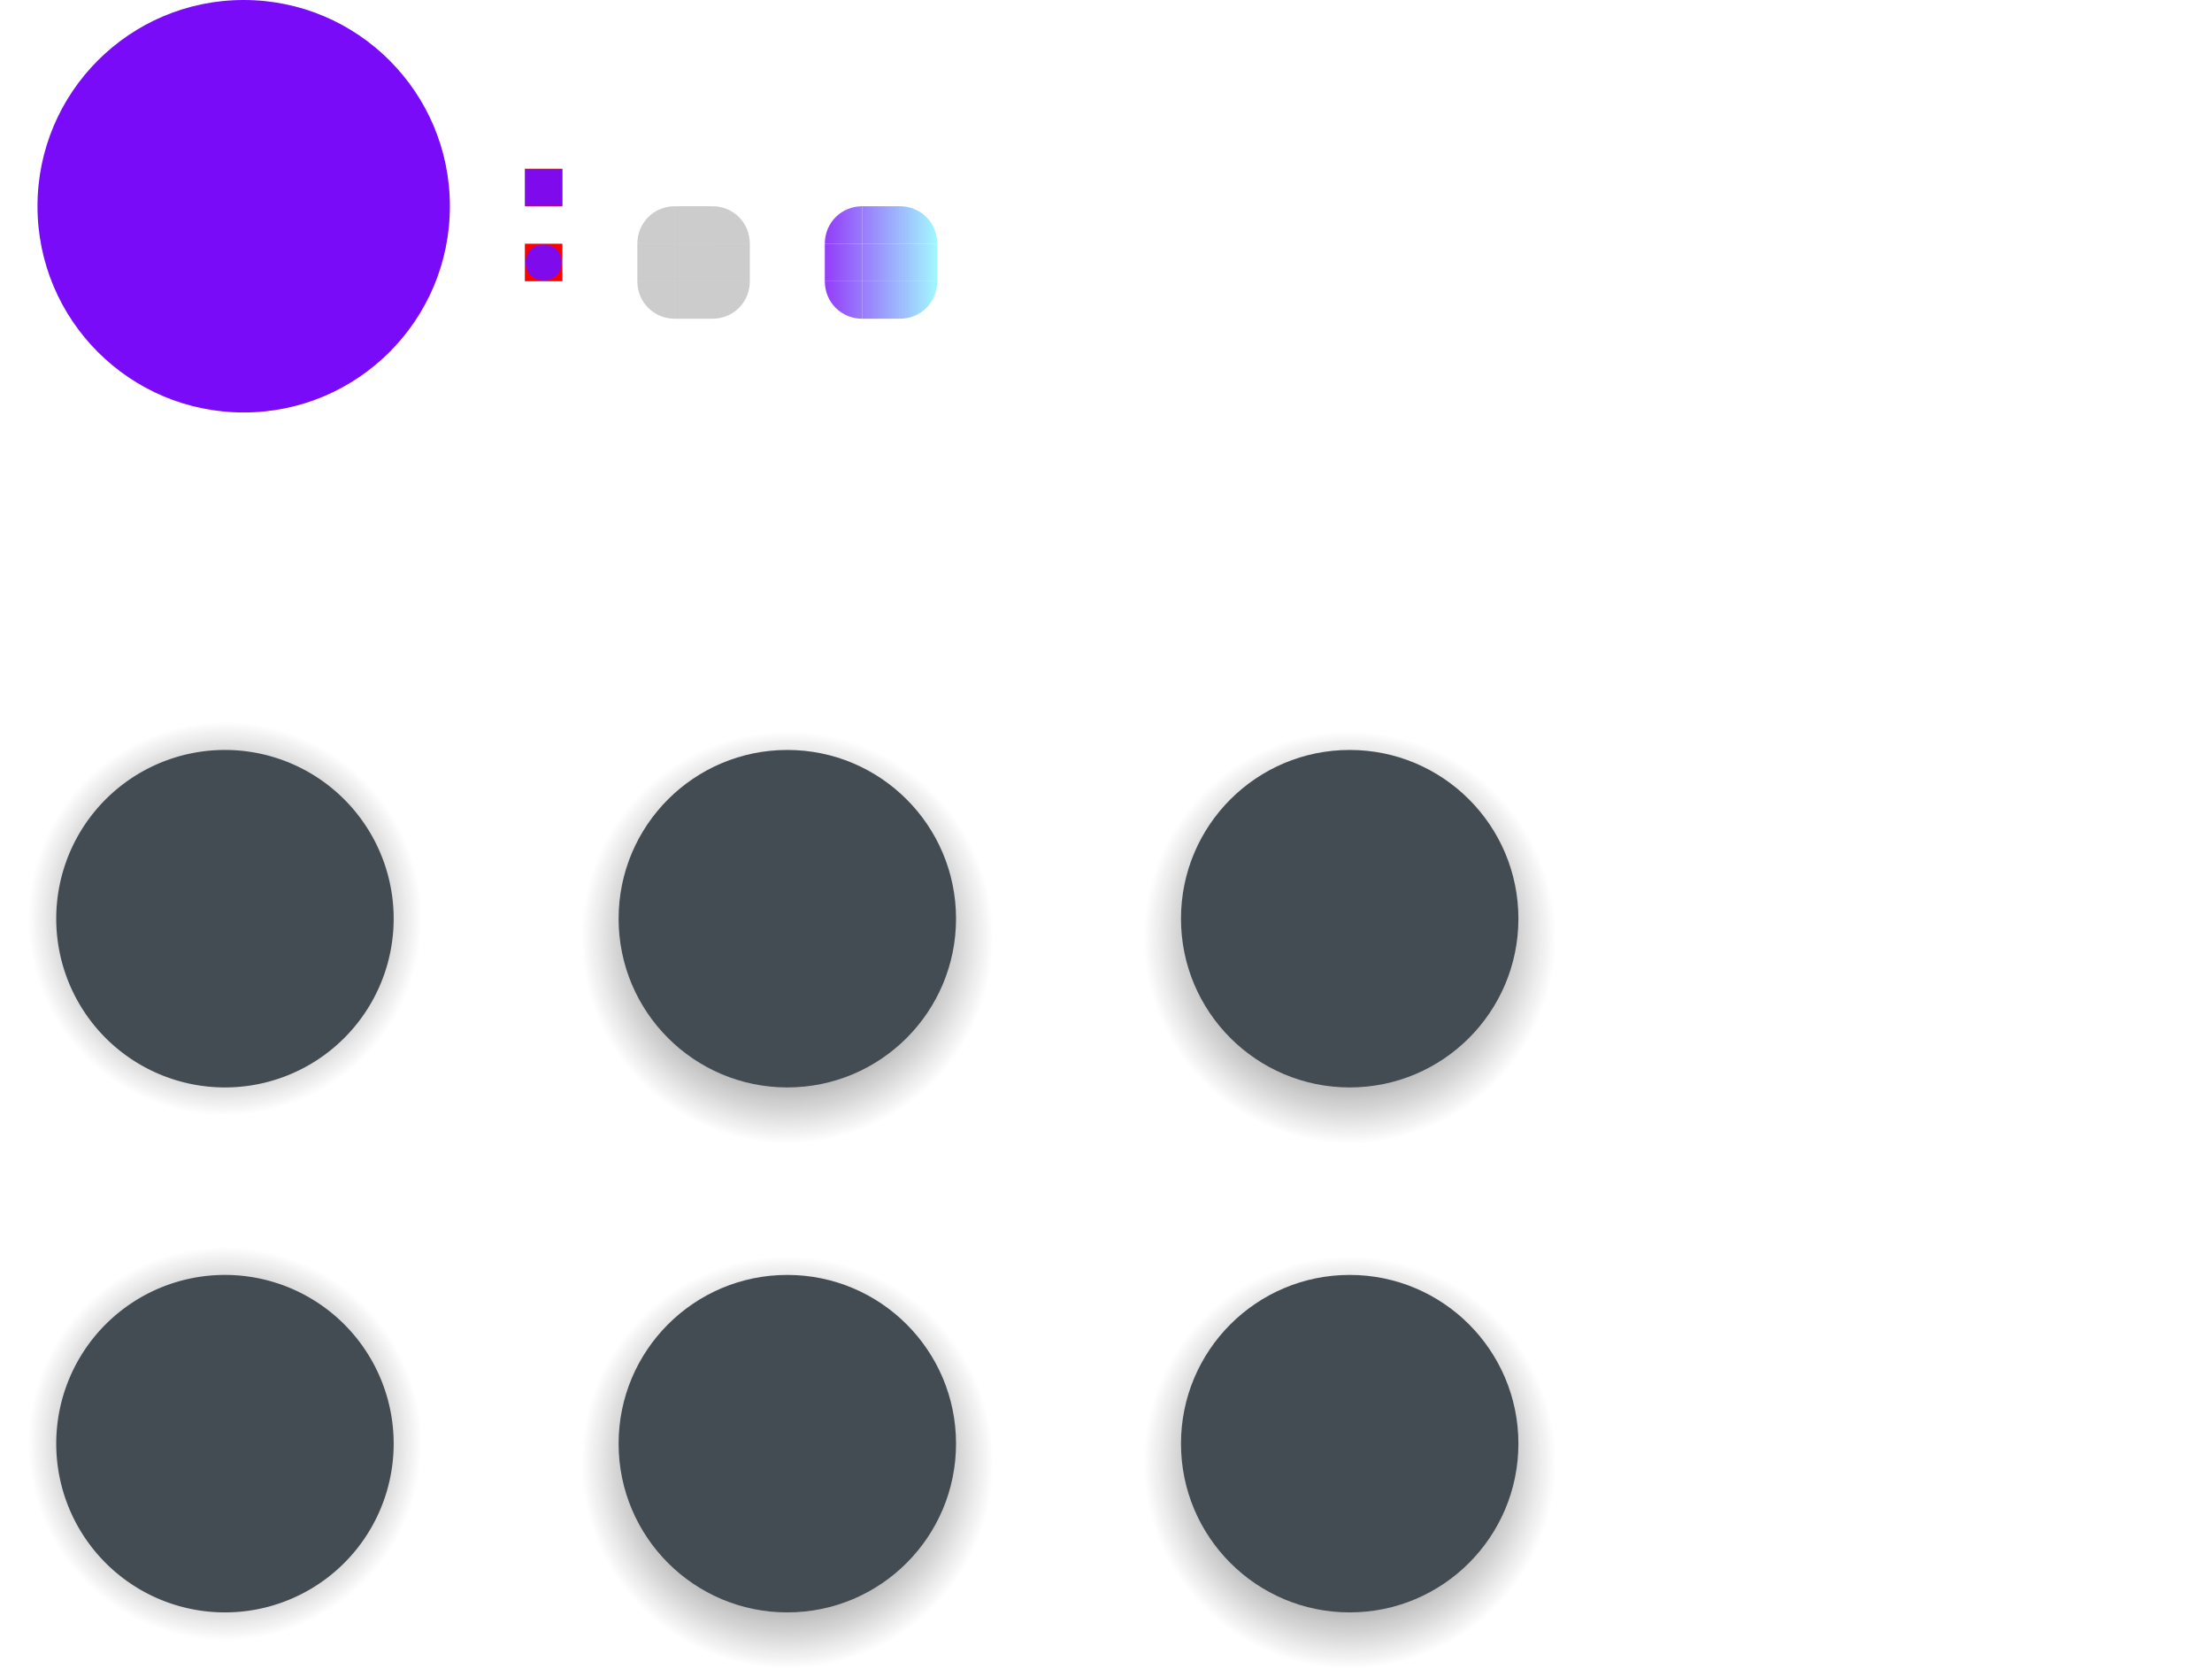 <?xml version="1.0" encoding="UTF-8" standalone="no"?>
<svg
   xmlns:dc="http://purl.org/dc/elements/1.1/"
   xmlns:cc="http://creativecommons.org/ns#"
   xmlns:rdf="http://www.w3.org/1999/02/22-rdf-syntax-ns#"
   xmlns:svg="http://www.w3.org/2000/svg"
   xmlns="http://www.w3.org/2000/svg"
   xmlns:xlink="http://www.w3.org/1999/xlink"
   xmlns:sodipodi="http://sodipodi.sourceforge.net/DTD/sodipodi-0.dtd"
   xmlns:inkscape="http://www.inkscape.org/namespaces/inkscape"
   id="svg2"
   width="118"
   height="89"
   version="1"
   sodipodi:docname="slider.svg"
   inkscape:version="0.92.4 5da689c313, 2019-01-14">
  <sodipodi:namedview
     pagecolor="#ffffff"
     bordercolor="#666666"
     borderopacity="1"
     objecttolerance="10"
     gridtolerance="10"
     guidetolerance="10"
     inkscape:pageopacity="0"
     inkscape:pageshadow="2"
     inkscape:window-width="1920"
     inkscape:window-height="1050"
     id="namedview81"
     showgrid="false"
     inkscape:zoom="18.847458"
     inkscape:cx="36.715827"
     inkscape:cy="72.089928"
     inkscape:window-x="0"
     inkscape:window-y="30"
     inkscape:window-maximized="1"
     inkscape:current-layer="svg2" />
  <defs
     id="defs57">
    <linearGradient
       id="linearGradient911">
      <stop
         offset="0"
         style="stop-color:#790bf8;stop-opacity:1"
         id="stop907" />
      <stop
         offset="1"
         style="stop-color:#8bf6ff;stop-opacity:1"
         id="stop909" />
    </linearGradient>
    <linearGradient
       id="linearGradient905">
      <stop
         offset="0"
         style="stop-color:#790bf8;stop-opacity:1"
         id="stop901" />
      <stop
         offset="1"
         style="stop-color:#8bf6ff;stop-opacity:1"
         id="stop903" />
    </linearGradient>
    <linearGradient
       id="linearGradient899">
      <stop
         offset="0"
         style="stop-color:#790bf8;stop-opacity:1"
         id="stop894" />
      <stop
         offset="1"
         style="stop-color:#8bf6ff;stop-opacity:1"
         id="stop896" />
    </linearGradient>
    <linearGradient
       id="linearGradient875">
      <stop
         id="stop871"
         style="stop-color:#080808;stop-opacity:1"
         offset="0" />
      <stop
         id="stop873"
         style="stop-color:#080808;stop-opacity:0"
         offset="1" />
    </linearGradient>
    <radialGradient
       id="radialGradient877"
       cx="16"
       cy="39.833"
       r="9.167"
       fx="16"
       fy="39.833"
       gradientUnits="userSpaceOnUse"
       xlink:href="#linearGradient875" />
    <radialGradient
       id="radialGradient893"
       cx="16"
       cy="39"
       r="8.75"
       fx="16"
       fy="39"
       gradientTransform="translate(0,2.4514281e-6)"
       gradientUnits="userSpaceOnUse"
       xlink:href="#linearGradient875" />
    <radialGradient
       id="radialGradient922"
       cx="16"
       cy="39.833"
       r="9.167"
       fx="16"
       fy="39.833"
       gradientUnits="userSpaceOnUse"
       xlink:href="#linearGradient875" />
    <radialGradient
       id="radialGradient948"
       cx="16"
       cy="39"
       r="8.75"
       fx="16"
       fy="39"
       gradientTransform="translate(0,2.4514281e-6)"
       gradientUnits="userSpaceOnUse"
       xlink:href="#linearGradient875" />
    <radialGradient
       id="radialGradient950"
       cx="16"
       cy="39.833"
       r="9.167"
       fx="16"
       fy="39.833"
       gradientUnits="userSpaceOnUse"
       xlink:href="#linearGradient875" />
    <radialGradient
       id="radialGradient952"
       cx="16"
       cy="39.833"
       r="9.167"
       fx="16"
       fy="39.833"
       gradientUnits="userSpaceOnUse"
       xlink:href="#linearGradient875" />
    <linearGradient
       id="linearGradient1016"
       x1="26"
       x2="82"
       y1="39.016"
       y2="39.016"
       gradientTransform="translate(30.243,-25.477)"
       gradientUnits="userSpaceOnUse"
       xlink:href="#linearGradient991" />
    <linearGradient
       id="linearGradient991">
      <stop
         id="stop987"
         style="stop-color:#a22f66;stop-opacity:1"
         offset="0" />
      <stop
         id="stop989"
         style="stop-color:#1b77a0;stop-opacity:1"
         offset="1" />
    </linearGradient>
    <linearGradient
       id="linearGradient896"
       x1="44"
       x2="50"
       y1="16"
       y2="16"
       gradientUnits="userSpaceOnUse"
       xlink:href="#linearGradient899" />
    <linearGradient
       id="linearGradient898"
       x1="44"
       x2="50"
       y1="16"
       y2="16"
       gradientUnits="userSpaceOnUse"
       xlink:href="#linearGradient899" />
    <linearGradient
       id="linearGradient900"
       x1="44"
       x2="50"
       y1="16"
       y2="16"
       gradientUnits="userSpaceOnUse"
       xlink:href="#linearGradient899" />
    <linearGradient
       id="linearGradient902"
       x1="44"
       x2="50"
       y1="14"
       y2="14"
       gradientUnits="userSpaceOnUse"
       xlink:href="#linearGradient905" />
    <linearGradient
       id="linearGradient904"
       x1="44"
       x2="50"
       y1="14"
       y2="14"
       gradientUnits="userSpaceOnUse"
       xlink:href="#linearGradient899" />
    <linearGradient
       id="linearGradient906"
       x1="44"
       x2="50"
       y1="14"
       y2="14"
       gradientUnits="userSpaceOnUse"
       xlink:href="#linearGradient911" />
    <linearGradient
       id="linearGradient908"
       x1="44"
       x2="50"
       y1="12"
       y2="12"
       gradientUnits="userSpaceOnUse"
       xlink:href="#linearGradient899" />
    <linearGradient
       id="linearGradient910"
       x1="44"
       x2="50"
       y1="12"
       y2="12"
       gradientUnits="userSpaceOnUse"
       xlink:href="#linearGradient899" />
    <linearGradient
       id="linearGradient912"
       x1="44"
       x2="50"
       y1="12"
       y2="12"
       gradientUnits="userSpaceOnUse"
       xlink:href="#linearGradient899" />
  </defs>
  <path
     id="groove-top"
     style="opacity:0.2"
     d="m 36,11 v 2 h 2 v -2 z" />
  <path
     id="groove-topleft"
     style="opacity:0.2"
     d="m 36,11 c -1.121,0 -2,0.879 -2,2 h 2 z" />
  <rect
     id="hint-tile-center"
     style="opacity:1;fill:#ff0000"
     width="2"
     height="2"
     x="28"
     y="13"
     rx="0"
     ry="2" />
  <path
     id="groove-topright"
     style="opacity:0.2"
     d="m 40,13 c 0,-1.121 -0.879,-2 -2,-2 v 2 z" />
  <path
     id="groove-bottom"
     style="opacity:0.2"
     d="m 36,17 v -2 h 2 v 2 z" />
  <path
     id="groove-bottomleft"
     style="opacity:0.2"
     d="m 36,17 c -1.121,0 -2,-0.879 -2,-2 h 2 z" />
  <path
     id="groove-bottomright"
     style="opacity:0.2"
     d="m 40,15 c 0,1.121 -0.879,2 -2,2 v -2 z" />
  <path
     id="groove-center"
     style="opacity:0.2"
     d="m 36,13 v 2 h 2 v -2 z" />
  <path
     id="groove-left"
     style="opacity:0.2"
     d="m 34,13 v 2 h 2 v -2 z" />
  <path
     id="groove-right"
     style="opacity:0.2"
     d="m 38,13 v 2 h 2 v -2 z" />
  <path
     id="groove-highlight-top"
     style="opacity:0.8;fill:url(#linearGradient910);fill-opacity:1.0"
     d="M 46,11 V 13 h 2 v -2 z" />
  <path
     id="groove-highlight-topleft"
     style="opacity:0.8;fill:url(#linearGradient912);fill-opacity:1.0"
     d="m 46,11 c -1.121,0 -2,0.879 -2,2 h 2 z" />
  <path
     id="groove-highlight-topright"
     style="opacity:0.8;fill:url(#linearGradient908);fill-opacity:1.0"
     d="m 50,13 c 0,-1.121 -0.879,-2 -2,-2 V 13 Z" />
  <path
     id="groove-highlight-bottom"
     style="opacity:0.8;fill:url(#linearGradient898);fill-opacity:1.0"
     d="m 46,17 v -2 h 2 v 2 z" />
  <path
     id="groove-highlight-bottomleft"
     style="opacity:0.8;fill:url(#linearGradient900);fill-opacity:1.0"
     d="m 46,17 c -1.121,0 -2,-0.879 -2,-2 h 2 z" />
  <path
     id="groove-highlight-bottomright"
     style="opacity:0.8;fill:url(#linearGradient896);fill-opacity:1.0"
     d="m 50,15 c 0,1.121 -0.879,2 -2,2 v -2 z" />
  <path
     id="groove-highlight-center"
     style="opacity:0.8;fill:url(#linearGradient904)"
     d="m 46,13 v 2 h 2 v -2 z" />
  <path
     id="groove-highlight-left"
     style="opacity:0.8;fill:url(#linearGradient902)"
     d="m 44,13 v 2 h 2 v -2 z" />
  <path
     id="groove-highlight-right"
     style="opacity:0.8;fill:url(#linearGradient906)"
     d="m 48,13 v 2 h 2 v -2 z" />
  <g
     id="horizontal-slider-handle"
     transform="matrix(1.2,0,0,1.2,-7.2,30.2)">
    <rect
       id="rect3785-4"
       style="opacity:0.001"
       width="24"
       height="24"
       x="14"
       y="42"
       transform="matrix(0.833,0,0,0.833,-5.667,-6)" />
    <path
       id="path3921-2"
       style="opacity:1;fill:url(#radialGradient893)"
       d="m 24.75,39 a 8.75,8.75 0 0 1 -8.75,8.75 8.75,8.75 0 0 1 -8.75,-8.75 8.75,8.75 0 0 1 8.75,-8.75 8.75,8.75 0 0 1 8.75,8.75 z" />
    <path
       id="path873"
       style="opacity:1;fill:url(#radialGradient893)"
       d="m 24.75,39 a 8.75,8.75 0 0 1 -8.75,8.75 8.75,8.75 0 0 1 -8.75,-8.75 8.75,8.75 0 0 1 8.75,-8.75 8.75,8.75 0 0 1 8.75,8.75 z" />
    <path
       id="path3923-4"
       style="opacity:1;fill:#444c53"
       transform="matrix(1.875,0,0,1.875,-10.25,-36)"
       d="m 18,40 a 4,4 0 0 1 -4,4 4,4 0 0 1 -4,-4 4,4 0 0 1 4,-4 4,4 0 0 1 4,4 z" />
  </g>
  <g
     id="horizontal-slider-shadow"
     style="opacity:0.001"
     transform="translate(-5,-33)">
    <rect
       id="rect3114"
       style="opacity:0.001"
       width="24"
       height="24"
       x="96"
       y="98" />
  </g>
  <g
     id="vertical-slider-shadow"
     style="opacity:0.001"
     transform="translate(-2,-69)">
    <rect
       id="rect3824"
       style="opacity:0.001"
       width="24"
       height="24"
       x="96"
       y="98" />
  </g>
  <g
     id="horizontal-slider-hover"
     transform="matrix(1.2,0,0,1.2,22.8,30.2)">
    <rect
       id="rect4204"
       style="opacity:0.001"
       width="24"
       height="24"
       x="14"
       y="42"
       transform="matrix(0.833,0,0,0.833,-5.667,-6)" />
    <path
       id="path4206"
       style="opacity:1;fill:url(#radialGradient877)"
       d="M 16,30.667 C 10.937,30.667 6.834,34.771 6.833,39.833 6.834,44.896 10.937,49 16,49 21.063,49 25.166,44.896 25.167,39.833 25.166,34.771 21.063,30.667 16,30.667 Z" />
    <path
       id="path875"
       style="opacity:1;fill:url(#radialGradient877)"
       d="M 16,30.667 C 10.937,30.667 6.834,34.771 6.833,39.833 6.834,44.896 10.937,49 16,49 21.063,49 25.166,44.896 25.167,39.833 25.166,34.771 21.063,30.667 16,30.667 Z" />
    <circle
       id="path4208"
       style="opacity:1;fill:#444c53"
       cx="14"
       cy="40"
       r="4"
       transform="matrix(1.875,0,0,1.875,-10.25,-36)" />
  </g>
  <circle
     id="hint-handle-size"
     style="opacity:1;fill:#790bf8;fill-opacity:1"
     cx="13"
     cy="11"
     r="11" />
  <g
     id="horizontal-slider-focus"
     transform="matrix(1.2,0,0,1.2,52.8,30.2)">
    <rect
       id="rect914"
       style="opacity:0.001"
       width="24"
       height="24"
       x="14"
       y="42"
       transform="matrix(0.833,0,0,0.833,-5.667,-6)" />
    <path
       id="path916"
       style="opacity:1;fill:url(#radialGradient922)"
       d="M 16,30.667 C 10.937,30.667 6.834,34.771 6.833,39.833 6.834,44.896 10.937,49 16,49 21.063,49 25.166,44.896 25.167,39.833 25.166,34.771 21.063,30.667 16,30.667 Z" />
    <path
       id="path877"
       style="opacity:1;fill:url(#radialGradient922)"
       d="M 16,30.667 C 10.937,30.667 6.834,34.771 6.833,39.833 6.834,44.896 10.937,49 16,49 21.063,49 25.166,44.896 25.167,39.833 25.166,34.771 21.063,30.667 16,30.667 Z" />
    <circle
       id="circle918"
       style="opacity:1;fill:#444c53"
       cx="14"
       cy="40"
       r="4"
       transform="matrix(1.875,0,0,1.875,-10.25,-36)" />
  </g>
  <g
     id="vertical-slider-handle"
     transform="matrix(1.2,0,0,1.2,-7.2,2.2)">
    <rect
       id="rect924"
       style="opacity:0.001"
       width="24"
       height="24"
       x="14"
       y="42"
       transform="matrix(0.833,0,0,0.833,-5.667,-6)" />
    <path
       id="path926"
       style="opacity:1;fill:url(#radialGradient948)"
       d="m 24.75,39 a 8.75,8.75 0 0 1 -8.75,8.75 8.75,8.75 0 0 1 -8.75,-8.75 8.75,8.75 0 0 1 8.75,-8.75 8.75,8.75 0 0 1 8.75,8.75 z" />
    <path
       id="path869"
       style="opacity:1;fill:url(#radialGradient948)"
       d="m 24.75,39 a 8.75,8.75 0 0 1 -8.75,8.75 8.75,8.75 0 0 1 -8.75,-8.75 8.75,8.75 0 0 1 8.75,-8.75 8.75,8.75 0 0 1 8.75,8.75 z" />
    <path
       id="path928"
       style="opacity:1;fill:#444c53"
       transform="matrix(1.875,0,0,1.875,-10.25,-36)"
       d="m 18,40 a 4,4 0 0 1 -4,4 4,4 0 0 1 -4,-4 4,4 0 0 1 4,-4 4,4 0 0 1 4,4 z" />
  </g>
  <g
     id="vertical-slider-hover"
     transform="matrix(1.2,0,0,1.2,22.8,2.2)">
    <rect
       id="rect932"
       style="opacity:0.001"
       width="24"
       height="24"
       x="14"
       y="42"
       transform="matrix(0.833,0,0,0.833,-5.667,-6)" />
    <path
       id="path934"
       style="opacity:1;fill:url(#radialGradient950)"
       d="M 16,30.667 C 10.937,30.667 6.834,34.771 6.833,39.833 6.834,44.896 10.937,49 16,49 21.063,49 25.166,44.896 25.167,39.833 25.166,34.771 21.063,30.667 16,30.667 Z" />
    <path
       id="path879"
       style="opacity:1;fill:url(#radialGradient950)"
       d="M 16,30.667 C 10.937,30.667 6.834,34.771 6.833,39.833 6.834,44.896 10.937,49 16,49 21.063,49 25.166,44.896 25.167,39.833 25.166,34.771 21.063,30.667 16,30.667 Z" />
    <circle
       id="circle936"
       style="opacity:1;fill:#444c53"
       cx="14"
       cy="40"
       r="4"
       transform="matrix(1.875,0,0,1.875,-10.25,-36)" />
  </g>
  <g
     id="vertical-slider-focus"
     transform="matrix(1.2,0,0,1.2,52.8,2.2)">
    <rect
       id="rect940"
       style="opacity:0.001"
       width="24"
       height="24"
       x="14"
       y="42"
       transform="matrix(0.833,0,0,0.833,-5.667,-6)" />
    <path
       id="path942"
       style="opacity:1;fill:url(#radialGradient952)"
       d="M 16,30.667 C 10.937,30.667 6.834,34.771 6.833,39.833 6.834,44.896 10.937,49 16,49 21.063,49 25.166,44.896 25.167,39.833 25.166,34.771 21.063,30.667 16,30.667 Z" />
    <path
       id="path881"
       style="opacity:1;fill:url(#radialGradient952)"
       d="M 16,30.667 C 10.937,30.667 6.834,34.771 6.833,39.833 6.834,44.896 10.937,49 16,49 21.063,49 25.166,44.896 25.167,39.833 25.166,34.771 21.063,30.667 16,30.667 Z" />
    <circle
       id="circle944"
       style="opacity:1;fill:#444c53"
       cx="14"
       cy="40"
       r="4"
       transform="matrix(1.875,0,0,1.875,-10.25,-36)" />
  </g>
  <rect
     id="hint-stretch-borders"
     style="opacity:1;fill:#ff0000"
     width="2"
     height="2"
     x="28"
     y="9" />
  <path
     style="opacity:0.95;fill:#790bf8;fill-opacity:1;stroke-width:0.053"
     d="M 28.025,9.997 V 9.015 h 0.982 0.982 V 9.997 10.978 H 29.007 28.025 Z"
     id="path890"
     inkscape:connector-curvature="0" />
  <path
     style="opacity:0.95;fill:#790bf8;fill-opacity:1;stroke-width:0.053"
     d="m 28.582,14.874 c -0.239,-0.125 -0.35,-0.239 -0.457,-0.474 -0.182,-0.397 -0.074,-0.868 0.266,-1.154 0.307,-0.259 0.872,-0.267 1.2,-0.017 0.258,0.197 0.366,0.425 0.368,0.778 0.003,0.544 -0.408,0.95 -0.963,0.949 -0.14,-1.8e-4 -0.326,-0.038 -0.413,-0.083 z"
     id="path892"
     inkscape:connector-curvature="0" />
</svg>
